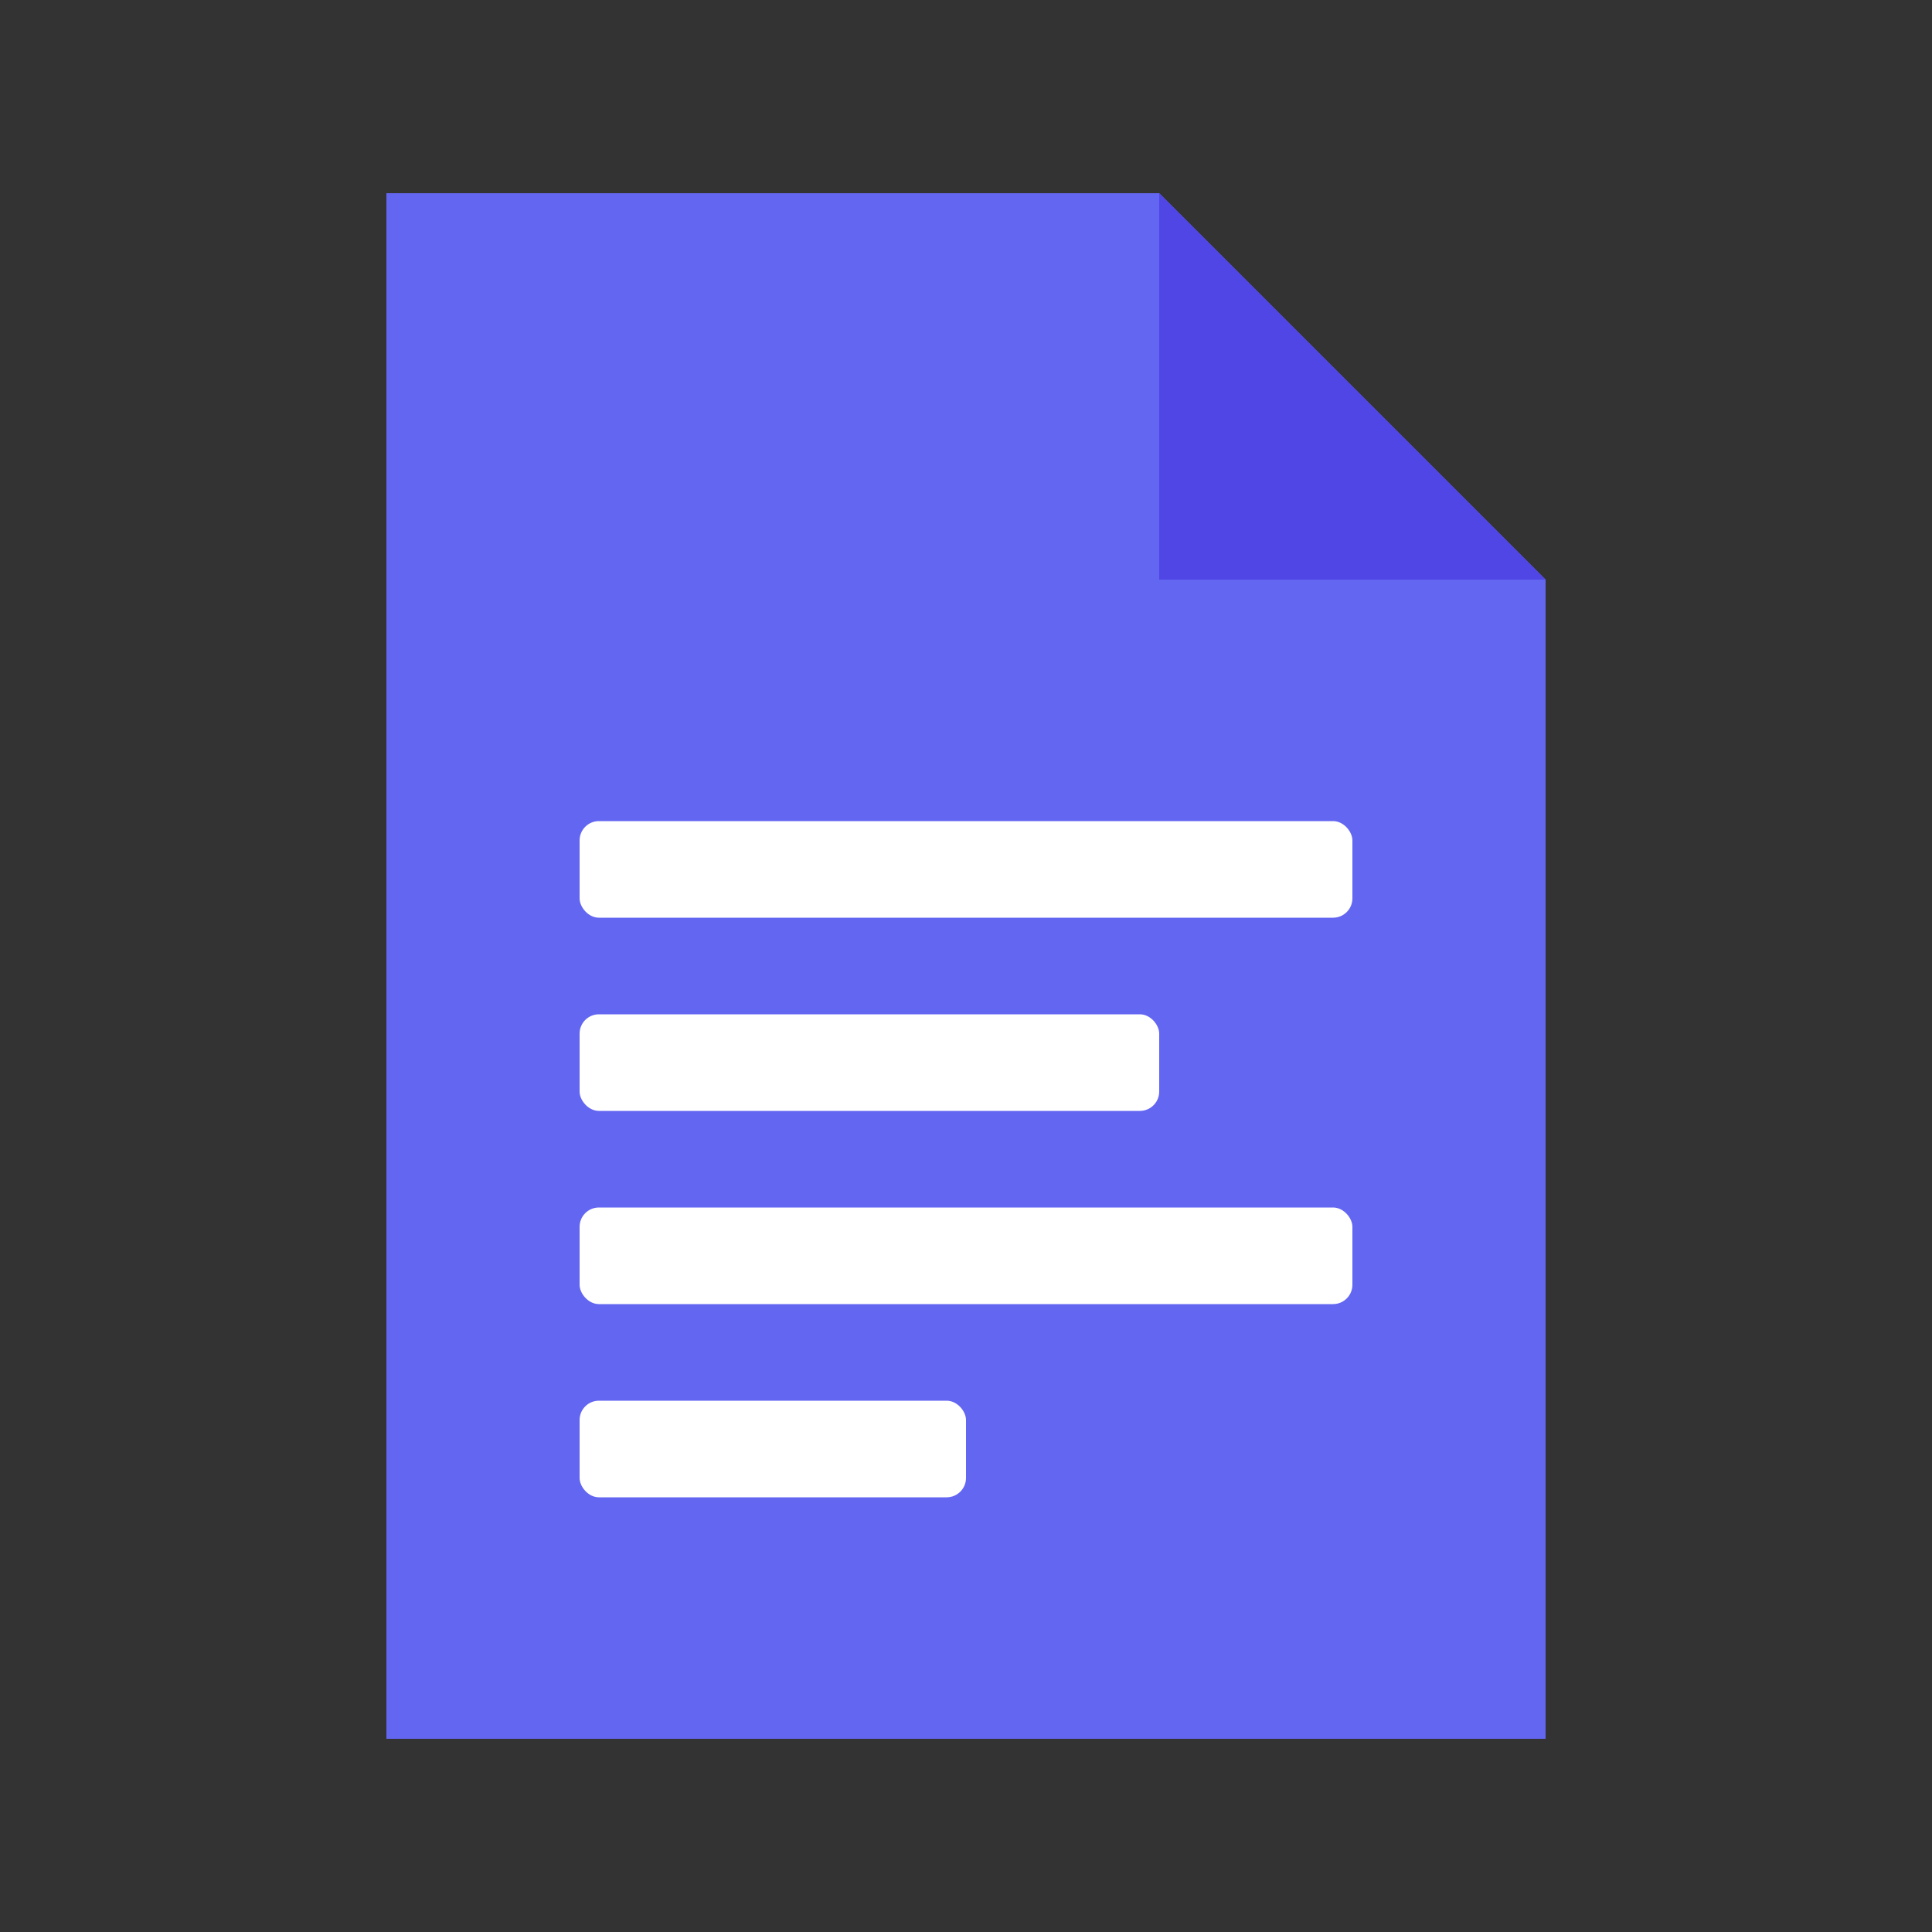 <?xml version="1.0" encoding="UTF-8" standalone="no"?>
<svg width="200" height="200" viewBox="0 0 200 200" xmlns="http://www.w3.org/2000/svg">
  <rect x="0" y="0" width="200" height="200" fill="#333333" stroke="none"/>
  <style>
    .file-body { fill: #6366f1; }
    .file-fold { fill: #4f46e5; }
    .file-text { fill: #ffffff; }
  </style>
  
  <!-- File shape -->
  <path class="file-body" d="M40,20 L120,20 L160,60 L160,180 L40,180 Z" />
  
  <!-- Folded corner -->
  <path class="file-fold" d="M120,20 L120,60 L160,60 Z" />
  
  <!-- Forge hammer icon -->
  <rect class="file-text" x="60" y="85" width="80" height="10" rx="2" />
  <rect class="file-text" x="60" y="105" width="60" height="10" rx="2" />
  <rect class="file-text" x="60" y="125" width="80" height="10" rx="2" />
  <rect class="file-text" x="60" y="145" width="40" height="10" rx="2" />
</svg> 